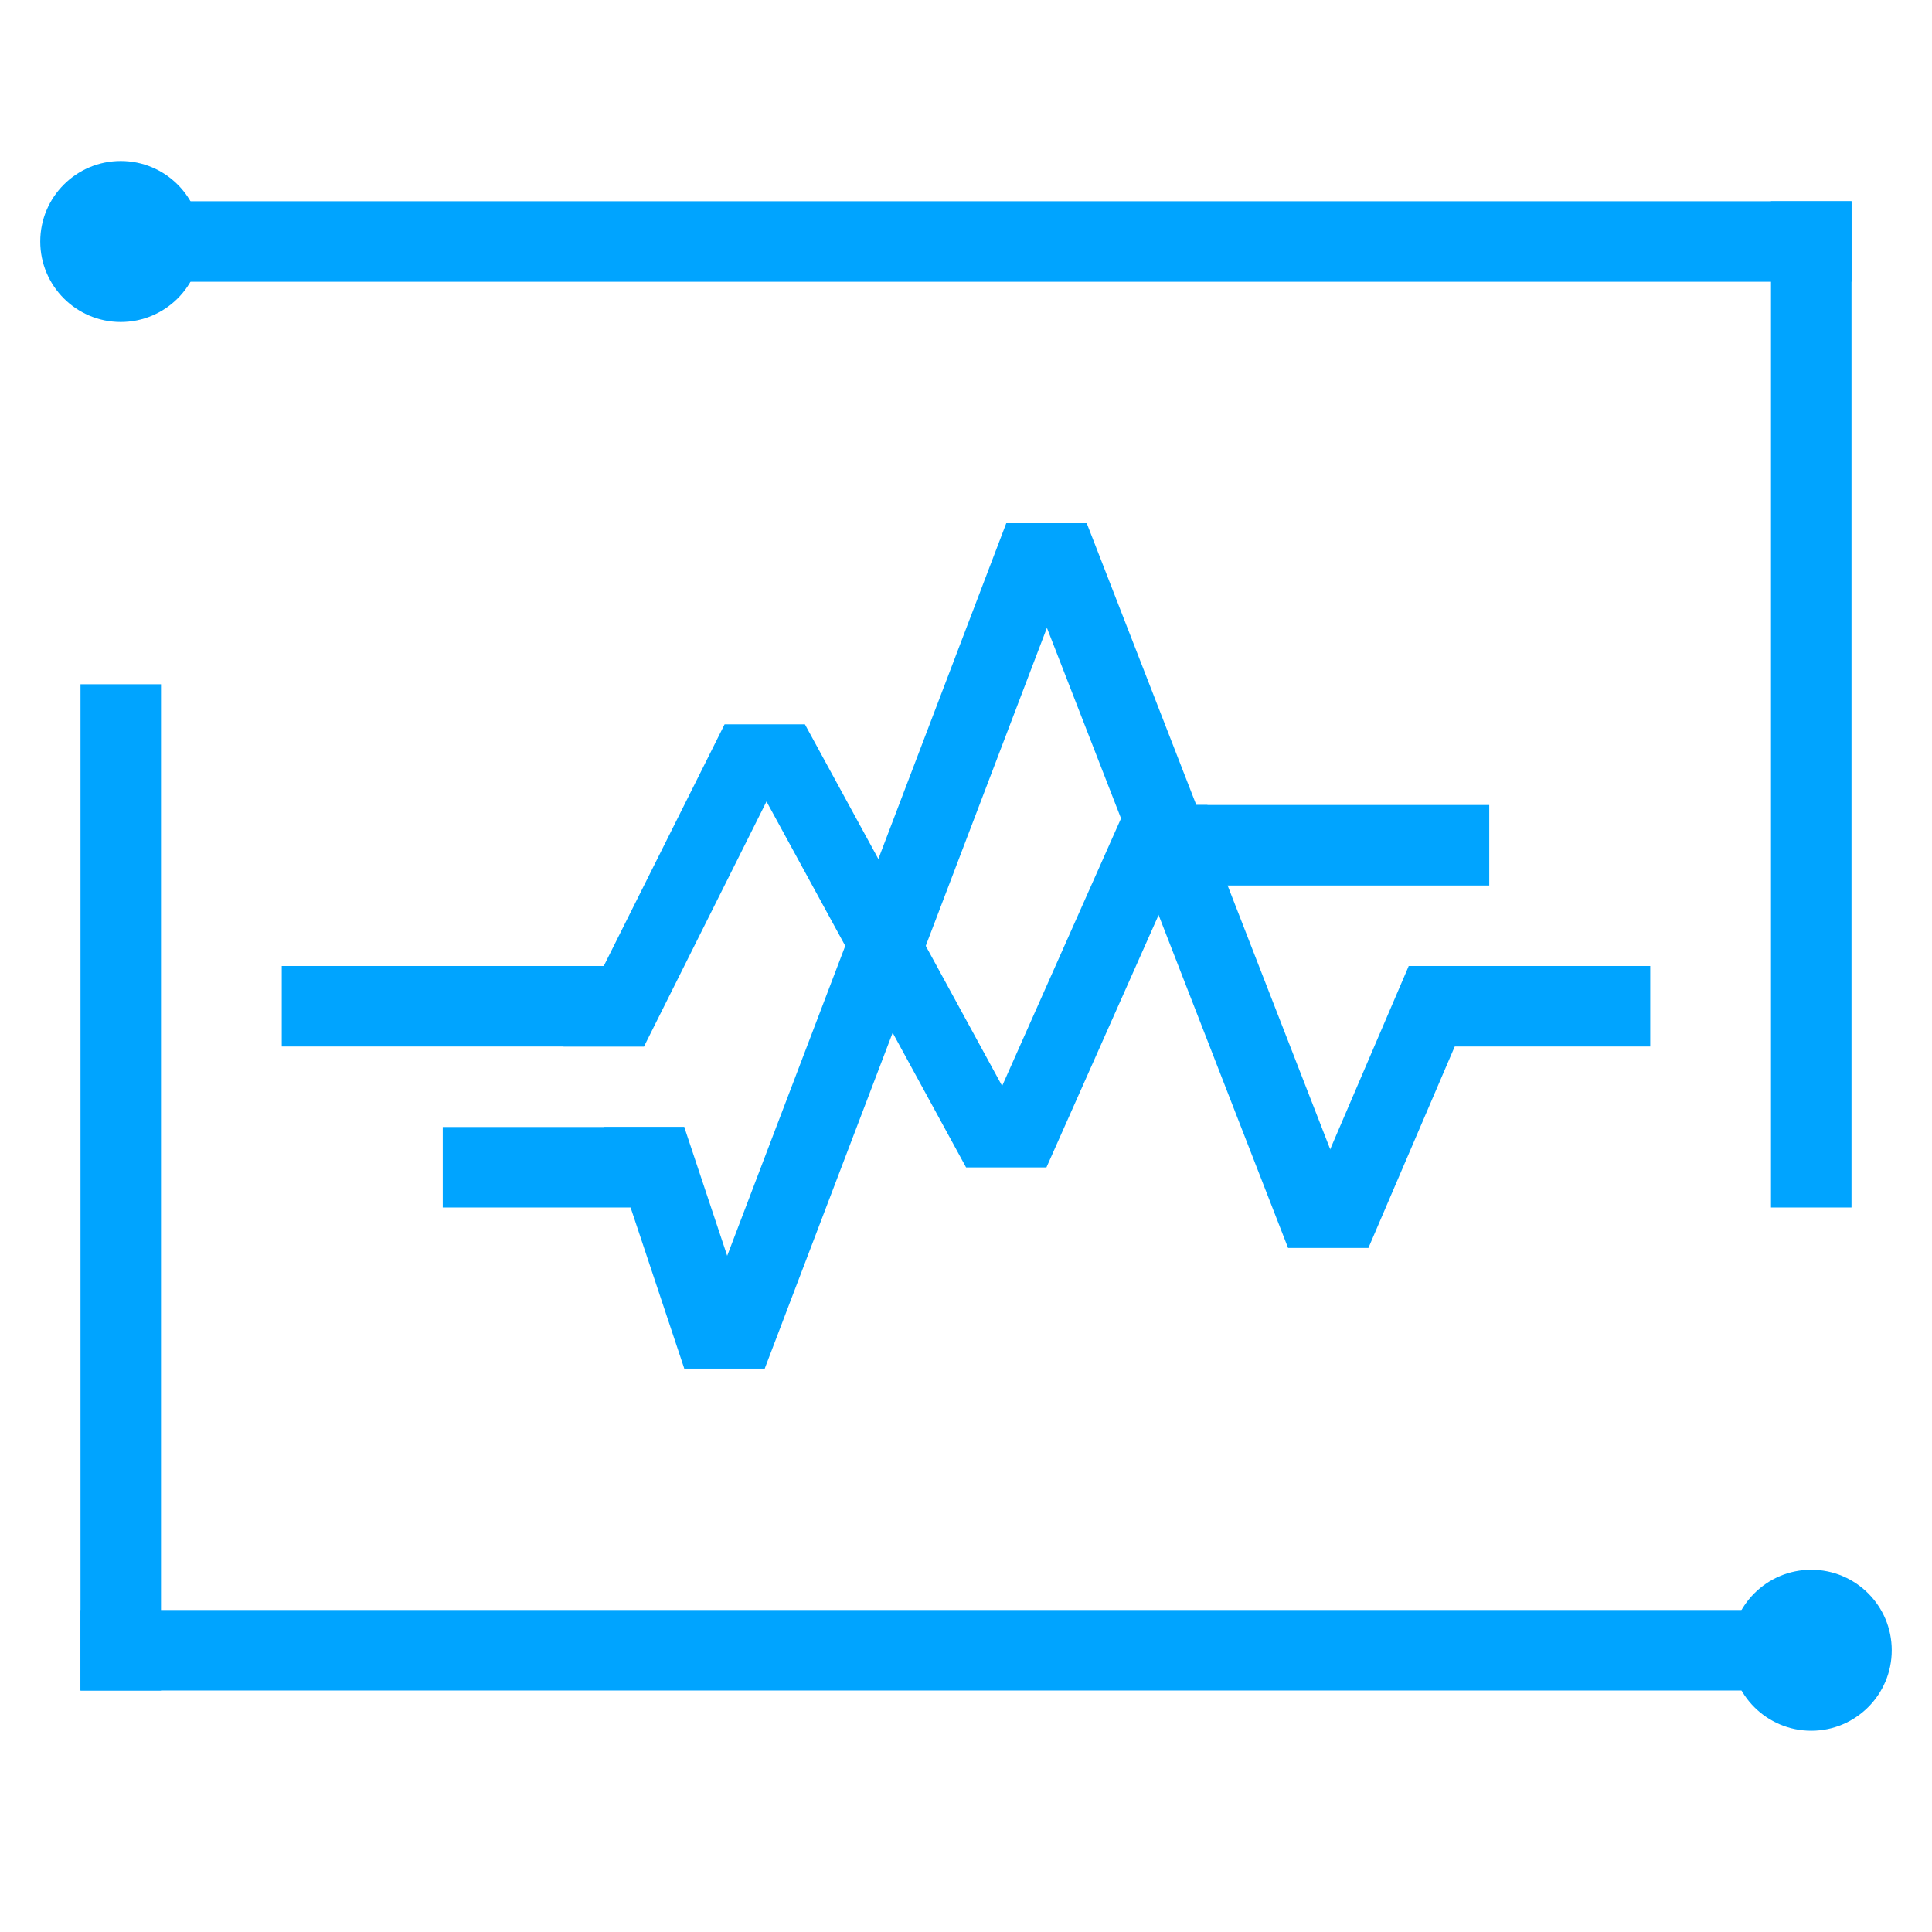 <?xml version="1.0" encoding="utf-8"?>
<!-- Generator: Adobe Illustrator 21.0.0, SVG Export Plug-In . SVG Version: 6.00 Build 0)  -->
<svg version="1.1" id="图层_1" xmlns="http://www.w3.org/2000/svg" xmlns:xlink="http://www.w3.org/1999/xlink" x="0px" y="0px"
	 width="48px" height="48px" viewBox="0 0 48 48" style="enable-background:new 0 0 48 48;" xml:space="preserve">
<style type="text/css">
	.st0{fill:#00A4FF;}
</style>
<title>icon</title>
<rect x="4" y="5" class="st0" width="42" height="2"/>
<rect x="7" y="24" class="st0" width="9" height="2"/>
<rect x="11" y="28" class="st0" width="6" height="2"/>
<rect x="28" y="20" class="st0" width="9" height="2"/>
<rect x="32.5" y="16.5" transform="matrix(-1.836970e-16 1 -1 -1.836970e-16 62.5 -27.5)" class="st0" width="25" height="2"/>
<circle class="st0" cx="3" cy="6" r="2"/>
<rect x="2" y="40" transform="matrix(-1 -1.224647e-16 1.224647e-16 -1 47 82)" class="st0" width="43" height="2"/>
<rect x="-9.5" y="28.5" transform="matrix(6.123234e-17 -1 1 6.123234e-17 -26.5 32.5)" class="st0" width="25" height="2"/>
<polygon class="st0" points="20,18 16,26 14,26 18,18 "/>
<polygon class="st0" points="30,20 26,29 24,29 28,20 "/>
<polygon class="st0" points="37,24 34,31 32,31 35,24 "/>
<polygon class="st0" points="20,18 26,29 24,29 18,18 "/>
<polygon class="st0" points="27,13 34,31 32,31 25,13 "/>
<rect x="35" y="24" class="st0" width="6" height="2"/>
<polygon class="st0" points="17,34 25,13 27,13 19,34 "/>
<polygon class="st0" points="17,34 15,28 17,28 19,34 "/>
<circle class="st0" cx="45" cy="41" r="2"/>
</svg>
